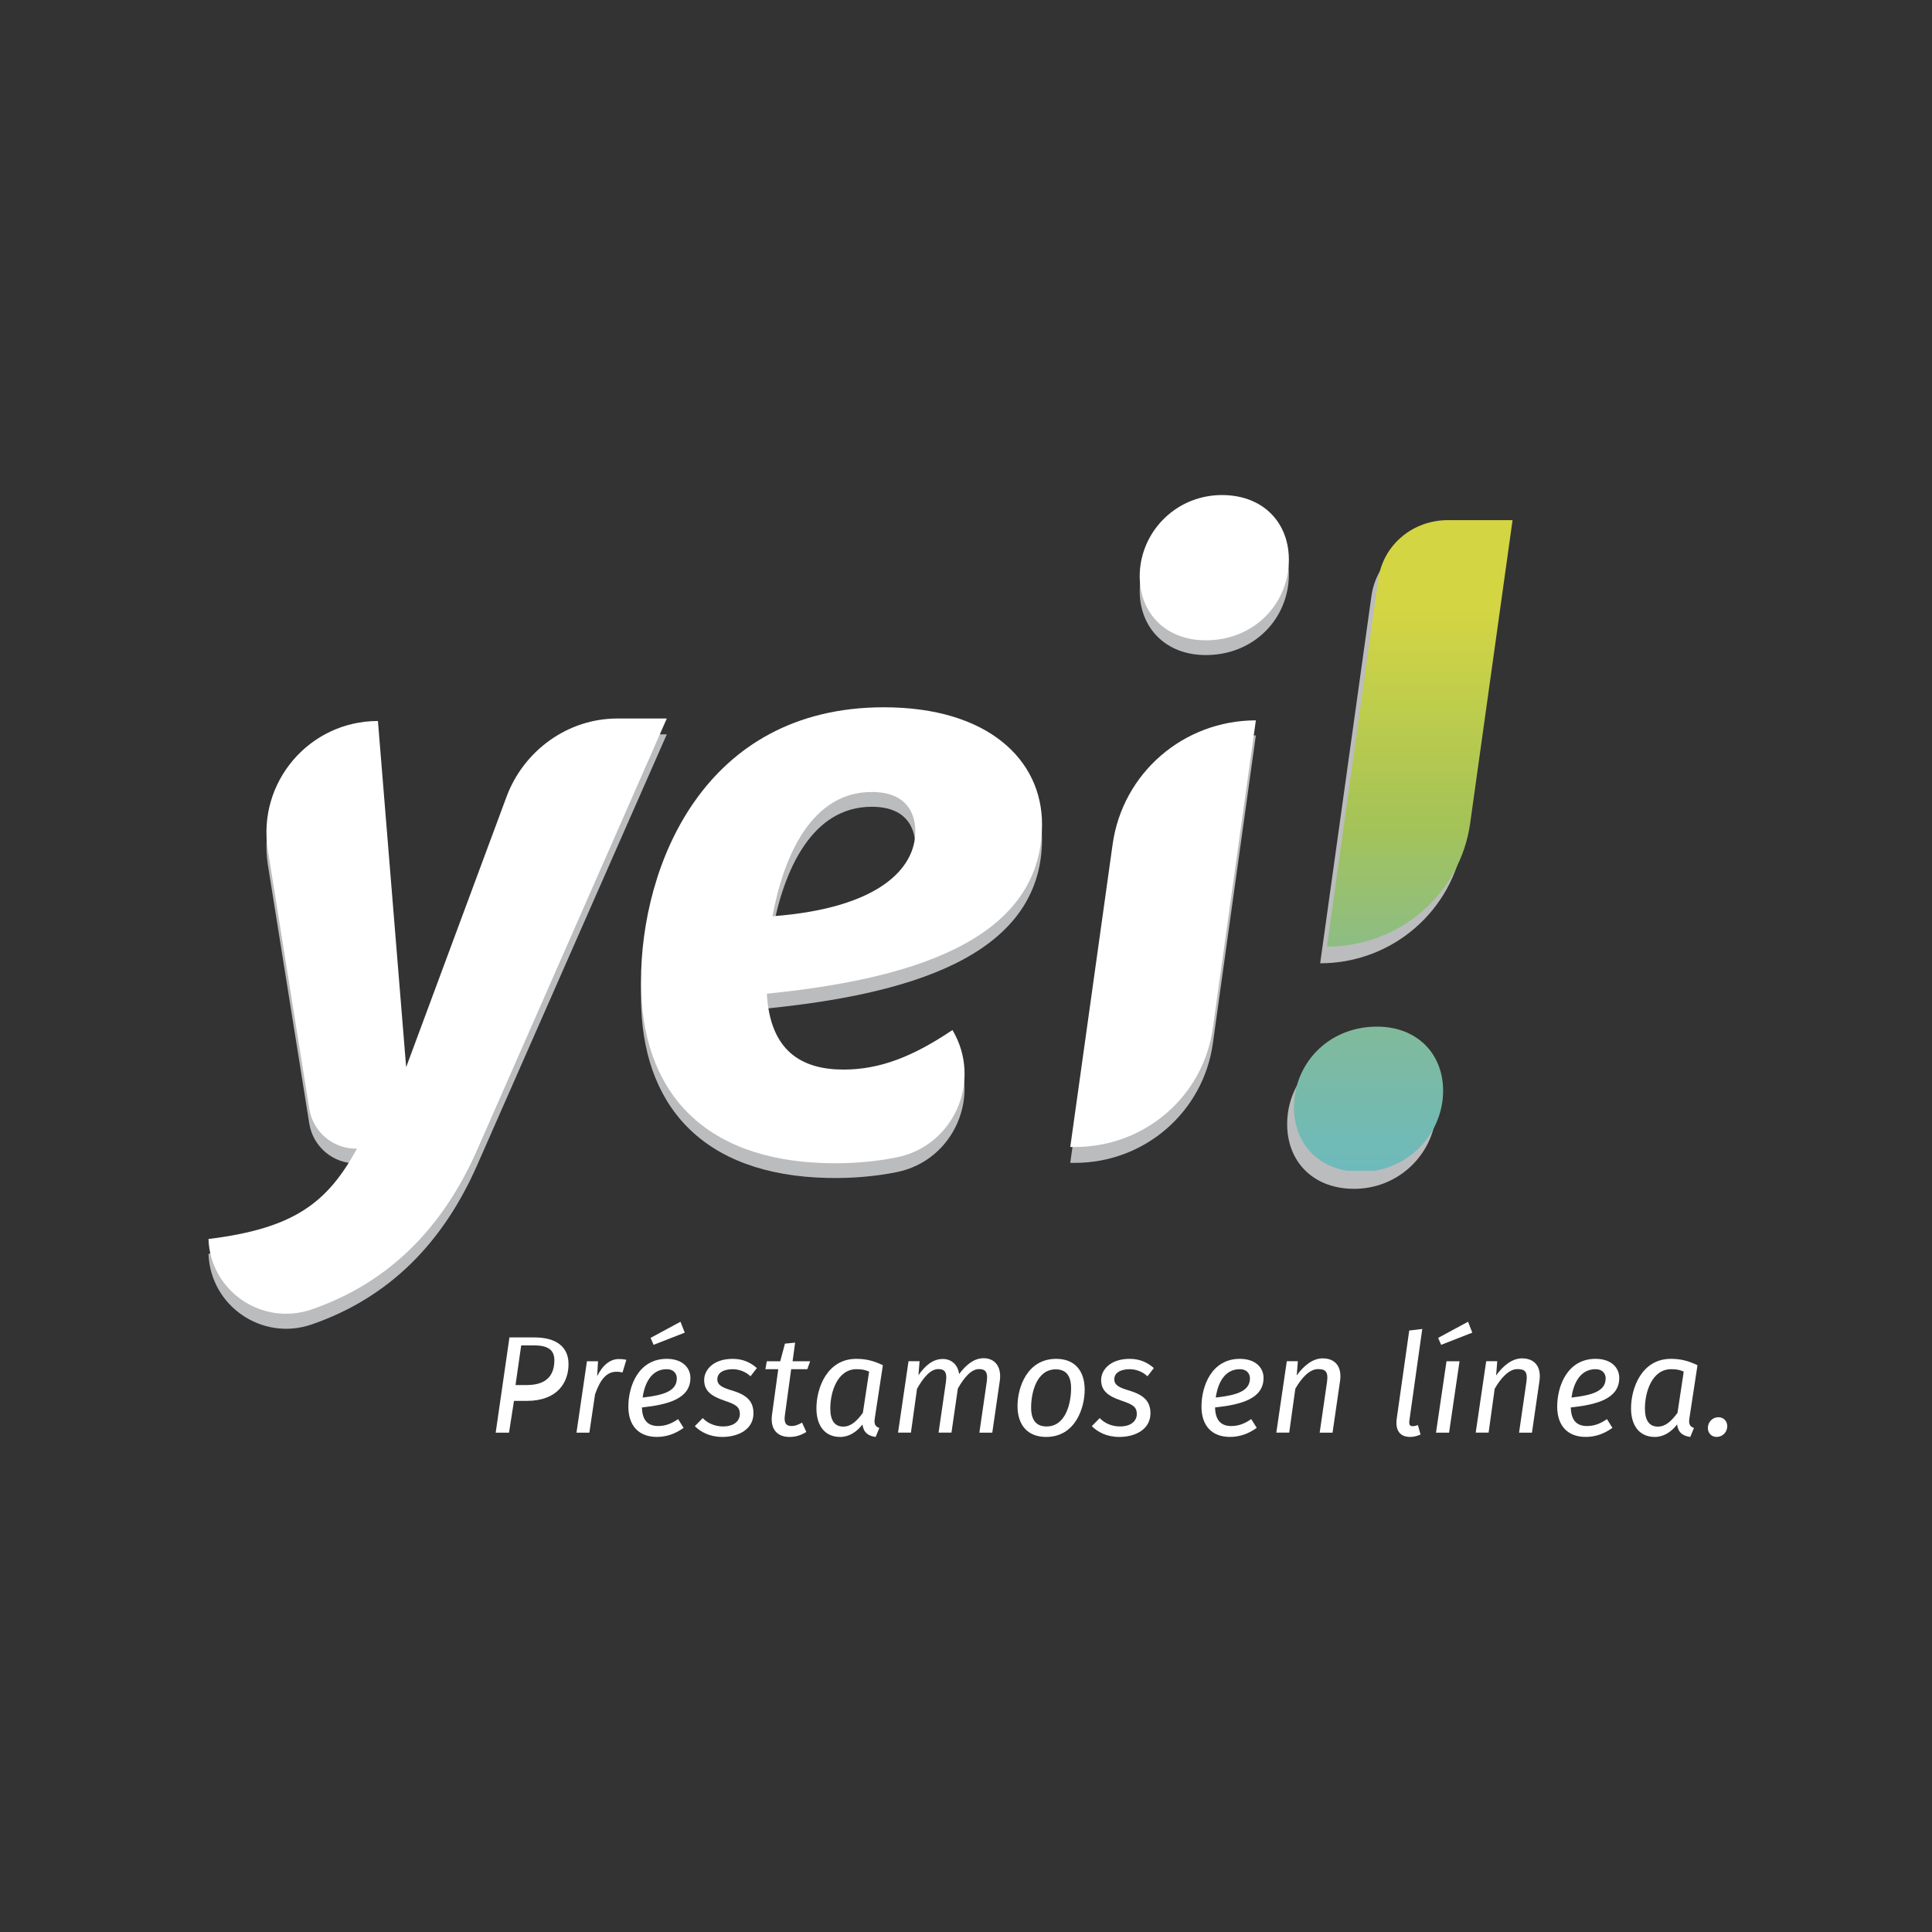 <?xml version="1.0" encoding="utf-8"?>
<!-- Generator: Adobe Illustrator 15.0.0, SVG Export Plug-In . SVG Version: 6.00 Build 0)  -->
<!DOCTYPE svg PUBLIC "-//W3C//DTD SVG 1.1//EN" "http://www.w3.org/Graphics/SVG/1.1/DTD/svg11.dtd">
<svg version="1.1" id="Capa_1" xmlns="http://www.w3.org/2000/svg" xmlns:xlink="http://www.w3.org/1999/xlink" x="0px" y="0px"
	 width="200px" height="200px" viewBox="0 0 200 200" enable-background="new 0 0 200 200" xml:space="preserve">
<rect x="0" y="0" width="200" height="200" fill="#333333" stroke="none"/>
<g>
	<g>
		<g>
			<defs>
				<rect id="SVGID_1_" x="21.195" y="53.023" width="134.712" height="84.605"/>
			</defs>
			<clipPath id="SVGID_2_">
				<use xlink:href="#SVGID_1_"  overflow="visible"/>
			</clipPath>
			<path clip-path="url(#SVGID_2_)" fill="#BBBCBE" d="M21.582,129.791L21.582,129.791c8.771-1.085,12.279-3.675,15.37-9.355
				c-2.443,0.049-4.547-1.712-4.935-4.123l-4.288-26.786c-1.121-7.011,4.294-13.361,11.394-13.361L42.045,112l10.397-27.952
				c1.785-4.783,6.353-8.026,11.459-8.026h5.125l-19.63,44.593c-3.56,8.084-9.123,13.721-17.131,16.491
				C27.151,138.876,21.776,135.198,21.582,129.791"/>
			<path clip-path="url(#SVGID_2_)" fill="#BBBCBE" d="M79.385,104.399c0.333,5.929,3.592,7.852,7.935,7.852
				c3.759,0,7.184-1.337,11.277-4.093c3.103,5.206,0.18,11.978-5.76,13.178c-2.222,0.447-4.642,0.661-7.187,0.604
				c-12.944-0.288-19.295-7.518-19.295-18.794c0-12.03,6.515-28.4,25.143-28.4c10.776,0,16.372,5.428,16.372,12.11
				C107.869,99.303,93.333,102.979,79.385,104.399 M94.754,87.608c0-2.004-1.002-4.092-4.511-4.092
				c-6.182,0-9.104,6.515-10.274,12.862C91.079,95.545,94.754,91.368,94.754,87.608"/>
			<path clip-path="url(#SVGID_2_)" fill="#BBBCBE" d="M110.794,120.38L115.177,89c1.03-7.397,7.357-12.871,14.829-12.871
				l-4.45,31.879c-0.992,7.123-7.084,12.371-14.275,12.371H110.794z M133.346,60.629c-0.584,4.092-4.009,7.183-8.519,7.183
				c-4.595,0-7.35-3.424-6.768-7.768c0.586-4.093,4.095-7.267,8.438-7.267C131.174,52.778,133.932,56.202,133.346,60.629"/>
			<path clip-path="url(#SVGID_2_)" fill="#BBBCBE" d="M155.877,55.487l-4.383,31.367c-1.032,7.399-7.359,12.866-14.831,12.866
				l5.306-38.01c0.504-3.603,3.584-6.223,7.22-6.223H155.877z M133.323,115.216c0.584-4.093,4.009-7.183,8.521-7.183
				c4.593,0,7.35,3.423,6.766,7.768c-0.586,4.093-4.093,7.266-8.438,7.266C135.495,123.066,132.739,119.644,133.323,115.216"/>
		</g>
	</g>
	<g>
		<defs>
			<path id="SVGID_3_" d="M134.027,113.457c-0.585,4.428,2.169,7.854,6.849,7.854c4.344,0,7.852-3.176,8.438-7.268
				c0.584-4.344-2.174-7.767-6.767-7.767C138.035,106.276,134.611,109.366,134.027,113.457 M149.893,53.845
				c-3.637,0-6.717,2.543-7.22,6.145l-5.305,38.002c7.471,0,13.797-5.403,14.828-12.803l4.383-31.343H149.893z"/>
		</defs>
		<clipPath id="SVGID_4_">
			<use xlink:href="#SVGID_3_"  overflow="visible"/>
		</clipPath>
		
			<linearGradient id="SVGID_5_" gradientUnits="userSpaceOnUse" x1="-880.387" y1="1910.734" x2="-879.571" y2="1910.734" gradientTransform="matrix(0 76.812 76.812 0 -146621.938 67687)">
			<stop  offset="0" style="stop-color:#D3D543"/>
			<stop  offset="0.349" style="stop-color:#A5C357"/>
			<stop  offset="0.419" style="stop-color:#9CC168"/>
			<stop  offset="0.585" style="stop-color:#89BC8B"/>
			<stop  offset="0.674" style="stop-color:#82BA99"/>
			<stop  offset="0.858" style="stop-color:#72BAB4"/>
			<stop  offset="1" style="stop-color:#69BAC5"/>
		</linearGradient>
		<rect x="133.729" y="53.845" clip-path="url(#SVGID_4_)" fill="url(#SVGID_5_)" width="22.999" height="67.356"/>
	</g>
	<path fill="#FFFFFF" d="M21.582,128.262L21.582,128.262c8.771-1.085,12.279-3.674,15.37-9.354
		c-2.443,0.048-4.547-1.711-4.935-4.123l-4.288-26.785c-1.121-7.011,4.294-13.362,11.394-13.362l2.922,35.835l10.397-28.009
		c1.785-4.782,6.353-8.083,11.459-8.083h5.125l-19.63,44.65c-3.56,8.084-9.123,13.749-17.131,16.519
		C27.151,137.318,21.776,133.67,21.582,128.262"/>
	<path fill="#FFFFFF" d="M79.385,102.87c0.333,5.93,3.592,7.852,7.935,7.852c3.759,0,7.184-1.337,11.277-4.093
		c3.103,5.206,0.18,11.979-5.76,13.178c-2.222,0.449-4.642,0.661-7.187,0.605c-12.944-0.287-19.295-7.519-19.295-18.795
		c0-12.028,6.515-28.399,25.143-28.399c10.776,0,16.372,5.429,16.372,12.111C107.869,97.774,93.333,101.45,79.385,102.87
		 M94.754,86.08c0-2.004-1.002-4.093-4.511-4.093c-6.182,0-9.104,6.516-10.274,12.863C91.079,94.016,94.754,89.84,94.754,86.08"/>
	<path fill="#FFFFFF" d="M110.794,118.736l4.383-31.321c1.03-7.399,7.357-12.843,14.829-12.843l-4.45,31.835
		c-0.992,7.124-7.084,12.329-14.275,12.329H110.794z M133.346,59.101c-0.584,4.092-4.009,7.183-8.519,7.183
		c-4.595,0-7.35-3.424-6.768-7.767c0.586-4.094,4.095-7.269,8.438-7.269C131.174,51.248,133.932,54.674,133.346,59.101"/>
	<path fill="#FFFFFF" d="M58.853,141.207c0,1.879-1.114,3.814-4.341,3.814h-1.306l-0.513,3.286h-1.38l1.424-9.857h2.597
		C57.533,138.45,58.853,139.39,58.853,141.207 M57.387,140.804c0-1.187-0.837-1.531-2.156-1.531h-1.277l-0.588,4.106h1.175
		C56.828,143.379,57.387,142.11,57.387,140.804"/>
	<path fill="#FFFFFF" d="M64.839,140.771l-0.396,1.306c-0.22-0.058-0.382-0.073-0.631-0.073c-0.997,0-1.672,0.776-2.214,2.345
		l-0.587,3.96h-1.335l1.084-7.393h1.146l-0.088,1.55c0.587-1.203,1.393-1.779,2.244-1.779
		C64.341,140.686,64.604,140.711,64.839,140.771"/>
	<path fill="#FFFFFF" d="M66.454,145.7c0.028,1.407,0.689,1.921,1.671,1.921c0.72,0,1.365-0.22,2.069-0.719l0.573,0.909
		c-0.836,0.602-1.746,0.938-2.772,0.938c-1.893,0-2.949-1.187-2.949-3.138c0-2.113,1.042-4.944,3.976-4.944
		c1.643,0,2.449,0.94,2.449,1.967C71.47,144.806,69.152,145.407,66.454,145.7 M70.063,142.678c0-0.367-0.22-0.938-1.057-0.938
		c-1.613,0-2.289,1.526-2.479,2.935C68.741,144.424,70.063,143.998,70.063,142.678 M67.349,138.497l3.095-1.672l0.44,1.13
		l-3.227,1.261L67.349,138.497z"/>
	<path fill="#FFFFFF" d="M78.351,141.622l-0.66,0.851c-0.527-0.499-1.217-0.733-1.833-0.733c-0.998,0-1.6,0.396-1.6,1.041
		c0,0.616,0.514,0.867,1.556,1.173c1.452,0.441,2.185,1.072,2.185,2.349c0,1.687-1.599,2.448-3.212,2.448
		c-1.35,0-2.259-0.527-2.86-1.113l0.821-0.837c0.513,0.544,1.275,0.864,2.097,0.864c1.38,0,1.746-0.791,1.746-1.259
		c0-0.778-0.411-1.013-1.627-1.424c-1.438-0.484-2.069-1.071-2.069-2.127c0-1.014,0.91-2.187,2.964-2.187
		C76.885,140.668,77.691,141.035,78.351,141.622"/>
	<path fill="#FFFFFF" d="M81.946,147.622c0.352,0,0.675-0.118,1.085-0.353l0.439,0.968c-0.557,0.353-1.129,0.515-1.746,0.515
		c-1.334,0-2.008-0.883-1.803-2.32l0.645-4.695h-1.335l0.147-0.821h1.394l0.484-1.824l1.056-0.102l-0.264,1.926h1.819l-0.294,0.821
		h-1.671l-0.645,4.725C81.139,147.239,81.315,147.622,81.946,147.622"/>
	<path fill="#FFFFFF" d="M91.395,141.327l-0.837,5.488c-0.015,0.117-0.029,0.22-0.029,0.309c0,0.425,0.191,0.585,0.499,0.702
		l-0.381,0.926c-0.777-0.104-1.262-0.456-1.364-1.291c-0.602,0.776-1.395,1.291-2.303,1.291c-1.615,0-2.464-1.188-2.464-2.963
		c0-2.113,1.113-5.121,4.123-5.121C89.561,140.668,90.367,140.83,91.395,141.327 M85.952,145.804c0,1.289,0.484,1.877,1.349,1.877
		c0.822,0,1.423-0.616,2.024-1.424l0.646-4.269c-0.44-0.191-0.762-0.249-1.305-0.249C86.7,141.739,85.952,144.072,85.952,145.804"/>
	<path fill="#FFFFFF" d="M103.499,142.941l-0.778,5.366h-1.336l0.764-5.264c0.162-1.158-0.264-1.313-0.808-1.313
		c-0.822,0-1.569,0.926-2.185,2.012l-0.66,4.564h-1.335l0.763-5.264c0.16-1.158-0.265-1.313-0.808-1.313
		c-0.821,0-1.57,0.941-2.186,2.041l-0.631,4.535h-1.334l1.085-7.393h1.145l-0.118,1.447c0.704-0.998,1.496-1.677,2.523-1.677
		c0.836,0,1.556,0.534,1.687,1.561c0.764-1.011,1.572-1.641,2.54-1.641C102.985,140.605,103.704,141.475,103.499,142.941"/>
	<path fill="#FFFFFF" d="M112.286,143.867c0,1.862-0.953,4.885-3.99,4.885c-1.92,0-2.963-1.233-2.963-3.199
		c0-1.905,0.981-4.885,4.006-4.885C111.259,140.668,112.286,141.901,112.286,143.867 M106.741,145.7c0,1.35,0.559,1.966,1.6,1.966
		c2.011,0,2.538-2.465,2.538-3.947c0-1.349-0.56-1.965-1.587-1.965C107.283,141.754,106.741,144.218,106.741,145.7"/>
	<path fill="#FFFFFF" d="M119.446,141.622l-0.66,0.851c-0.529-0.499-1.217-0.733-1.833-0.733c-0.998,0-1.6,0.396-1.6,1.041
		c0,0.616,0.514,0.867,1.555,1.173c1.451,0.441,2.187,1.072,2.187,2.349c0,1.687-1.6,2.448-3.214,2.448
		c-1.349,0-2.259-0.527-2.86-1.113l0.821-0.837c0.514,0.544,1.275,0.864,2.097,0.864c1.38,0,1.746-0.791,1.746-1.259
		c0-0.778-0.411-1.013-1.627-1.424c-1.438-0.484-2.069-1.071-2.069-2.127c0-1.014,0.911-2.187,2.965-2.187
		C117.979,140.668,118.786,141.035,119.446,141.622"/>
	<path fill="#FFFFFF" d="M125.783,145.7c0.03,1.407,0.689,1.922,1.673,1.922c0.719,0,1.365-0.221,2.069-0.719l0.571,0.908
		c-0.836,0.602-1.745,0.938-2.773,0.938c-1.89,0-2.947-1.187-2.947-3.138c0-2.113,1.041-4.944,3.976-4.944
		c1.643,0,2.45,0.94,2.45,1.967C130.802,144.806,128.483,145.407,125.783,145.7 M129.393,142.678c0-0.367-0.22-0.938-1.056-0.938
		c-1.614,0-2.287,1.526-2.481,2.935C128.072,144.424,129.393,143.998,129.393,142.678"/>
	<path fill="#FFFFFF" d="M138.724,142.941l-0.778,5.366h-1.333l0.762-5.264c0.162-1.158-0.265-1.313-0.953-1.313
		c-0.852,0-1.718,0.941-2.332,2.041l-0.631,4.535h-1.335l1.085-7.393h1.144l-0.117,1.476c0.721-1.012,1.659-1.771,2.686-1.771
		C138.225,140.62,138.929,141.475,138.724,142.941"/>
	<path fill="#FFFFFF" d="M146.251,147.637c0.175,0,0.352-0.045,0.527-0.118l0.278,0.983c-0.396,0.175-0.733,0.248-1.07,0.248
		c-1.027,0-1.569-0.63-1.395-1.905l1.292-9.109l1.349-0.162l-1.335,9.491C145.854,147.475,145.927,147.637,146.251,147.637"/>
	<path fill="#FFFFFF" d="M148.655,148.308l1.087-7.393h1.349l-1.084,7.393H148.655z M149.186,139.216l-0.309-0.719l3.095-1.672
		l0.439,1.13L149.186,139.216z"/>
	<path fill="#FFFFFF" d="M159.366,142.941l-0.778,5.366h-1.335l0.763-5.264c0.162-1.158-0.264-1.313-0.953-1.313
		c-0.851,0-1.717,0.941-2.333,2.041l-0.63,4.535h-1.335l1.086-7.393h1.144l-0.117,1.476c0.719-1.012,1.657-1.771,2.685-1.771
		C158.867,140.62,159.571,141.475,159.366,142.941"/>
	<path fill="#FFFFFF" d="M162.608,145.7c0.03,1.407,0.688,1.922,1.674,1.922c0.719,0,1.363-0.221,2.067-0.719l0.571,0.908
		c-0.836,0.602-1.745,0.938-2.772,0.938c-1.892,0-2.948-1.187-2.948-3.138c0-2.113,1.043-4.944,3.976-4.944
		c1.643,0,2.449,0.94,2.449,1.967C167.625,144.806,165.309,145.407,162.608,145.7 M166.217,142.678c0-0.367-0.22-0.938-1.056-0.938
		c-1.614,0-2.288,1.526-2.48,2.935C164.897,144.424,166.217,143.998,166.217,142.678"/>
	<path fill="#FFFFFF" d="M175.724,141.327l-0.837,5.488c-0.014,0.117-0.029,0.22-0.029,0.309c0,0.425,0.191,0.585,0.501,0.702
		l-0.382,0.926c-0.778-0.104-1.263-0.456-1.365-1.291c-0.603,0.776-1.395,1.291-2.303,1.291c-1.614,0-2.464-1.188-2.464-2.963
		c0-2.113,1.113-5.121,4.121-5.121C173.89,140.668,174.695,140.83,175.724,141.327 M170.282,145.804
		c0,1.289,0.482,1.877,1.349,1.877c0.821,0,1.422-0.616,2.023-1.424l0.646-4.269c-0.441-0.191-0.762-0.249-1.306-0.249
		C171.029,141.739,170.282,144.072,170.282,145.804"/>
	<path fill="#FFFFFF" d="M178.806,147.637c0,0.616-0.484,1.113-1.101,1.113c-0.542,0-0.909-0.41-0.909-0.924
		c0-0.616,0.484-1.115,1.086-1.115C178.438,146.711,178.806,147.124,178.806,147.637"/>
</g>
</svg>

